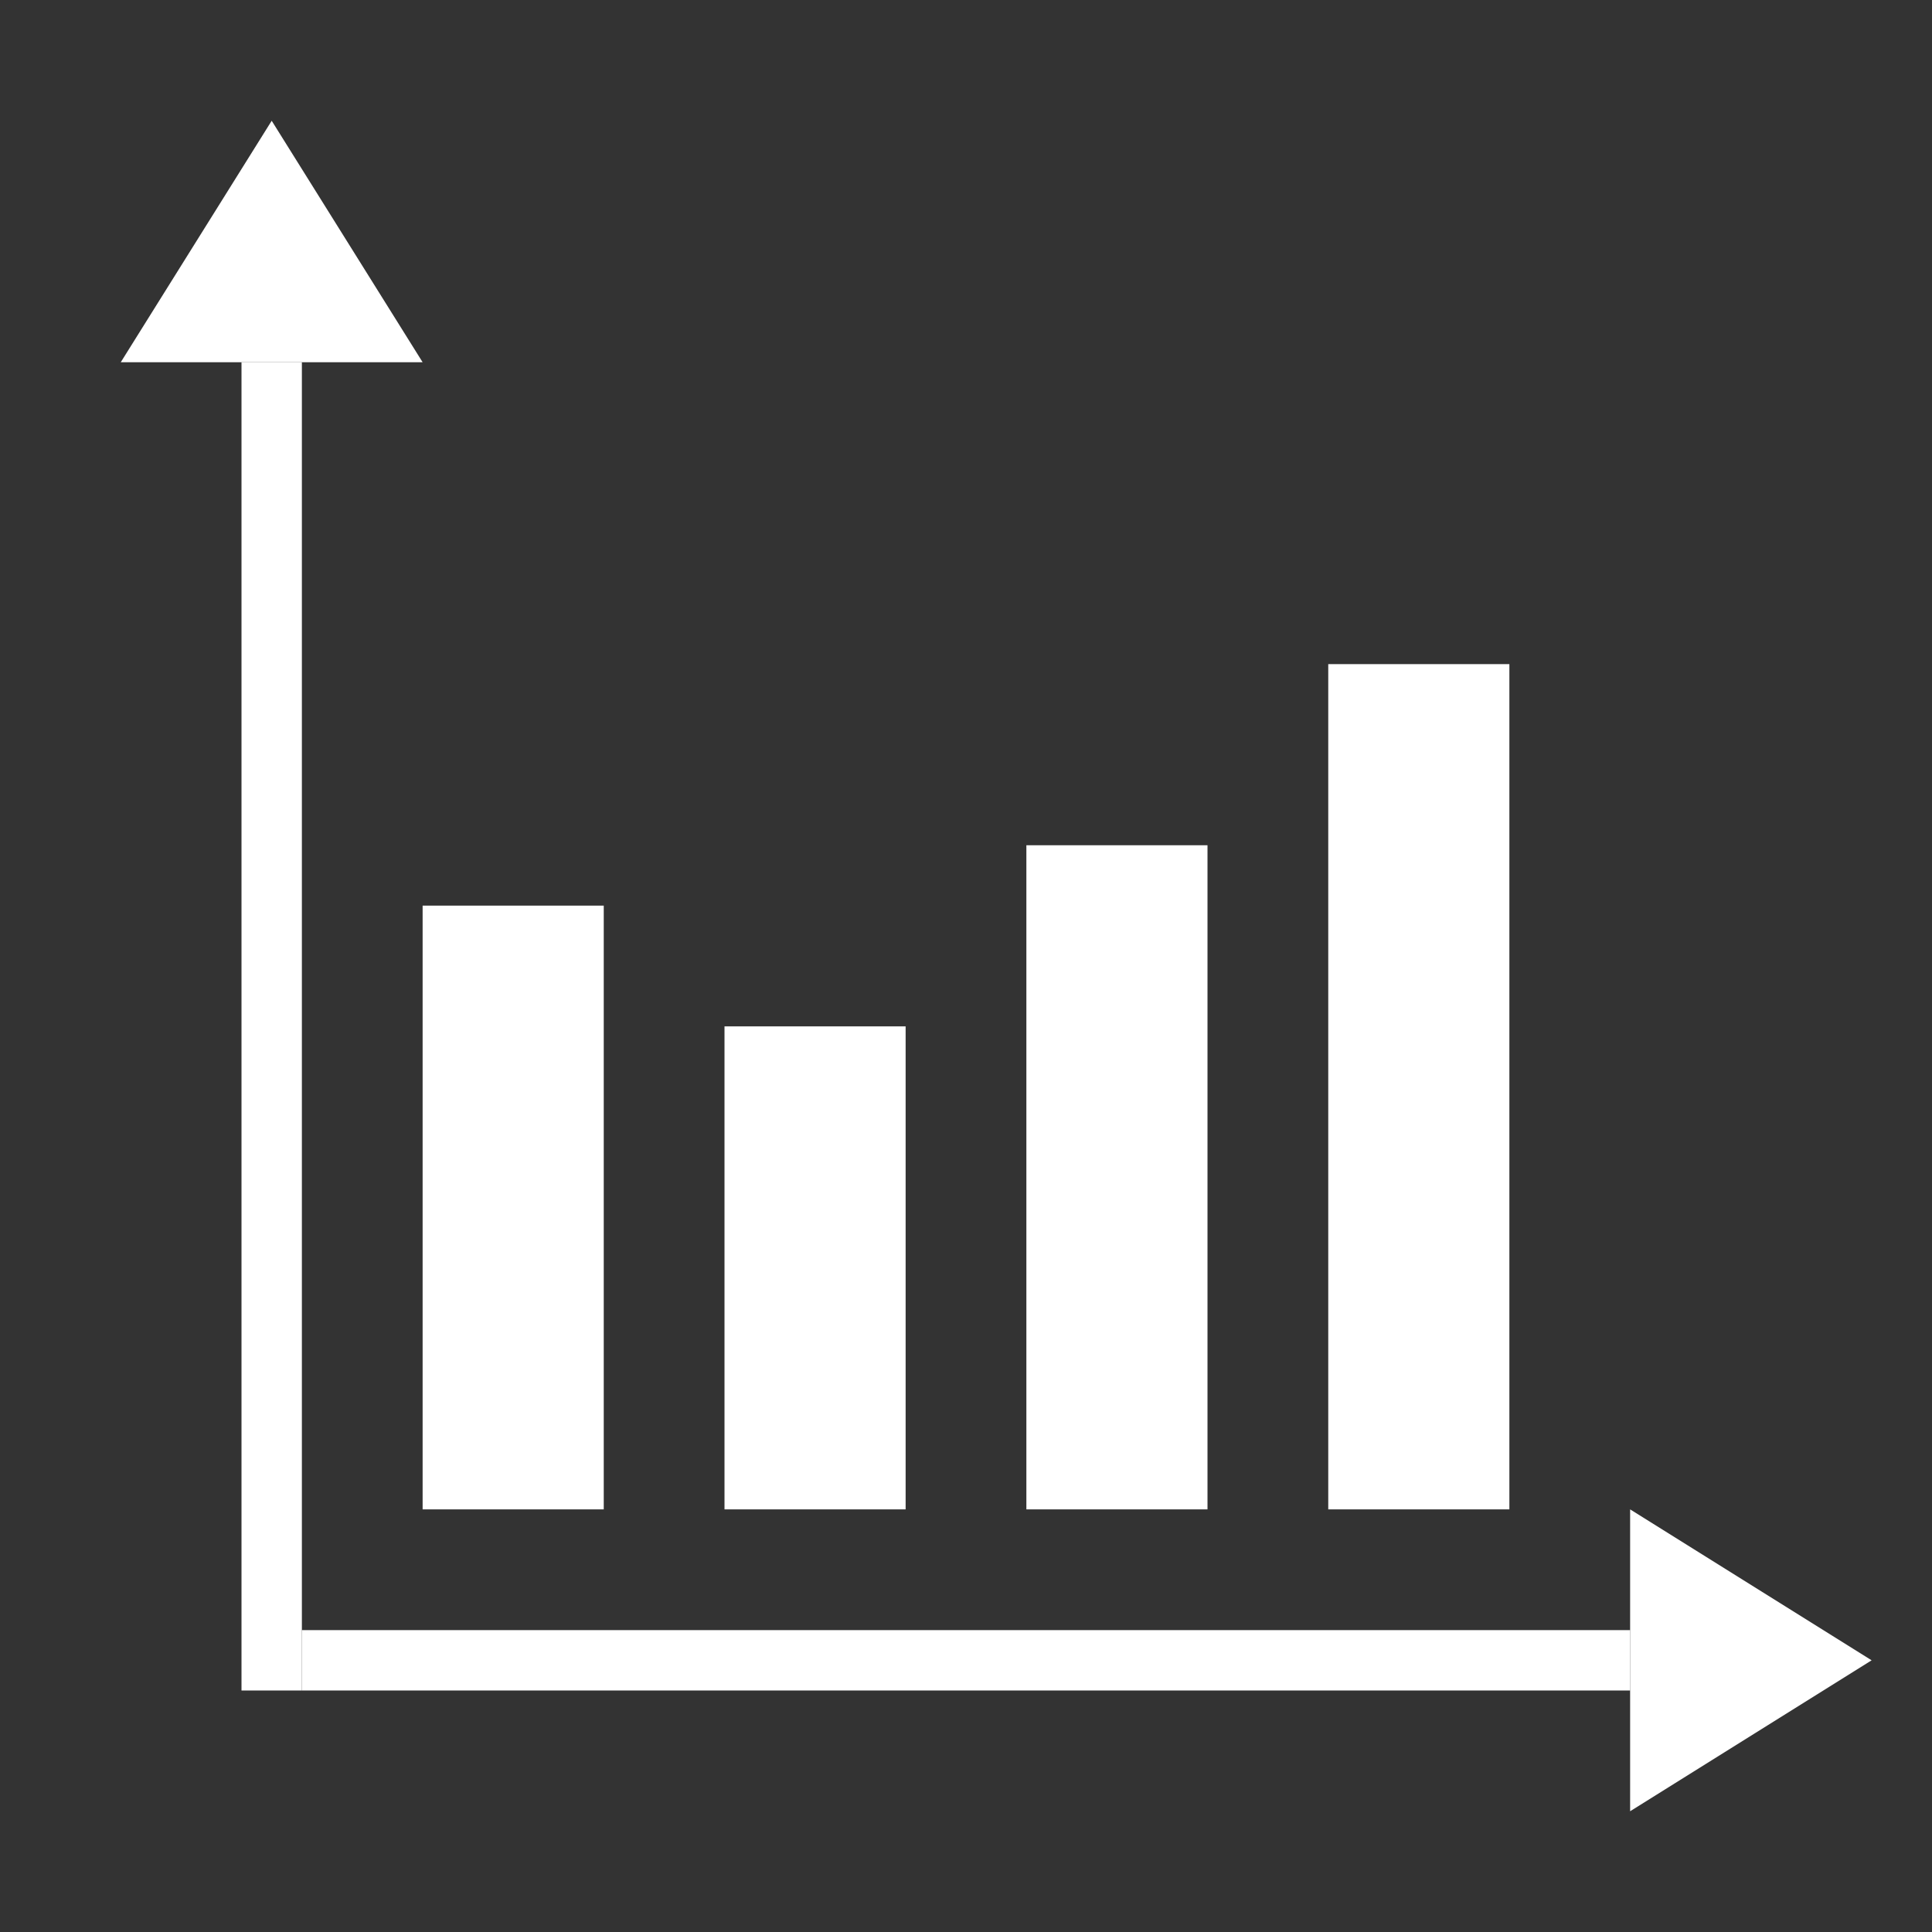<svg height="32" id="Icons" viewBox="0 0 32 32" width="32" xmlns="http://www.w3.org/2000/svg">
  <rect x="0" y="0" width="32" height="32" fill="#333333" stroke="none"/>
  <title>ic_portal_uptime_chart</title>
  <g id="trending">
    <g id="Produktionszeiten">
      <polygon fill="#fff" points="4.5 2 2 6 7 6 4.5 2"/>
      <polygon fill="#fff" points="31 27.5 27 25 27 30 31 27.5"/>
      <rect fill="#fff" height="22" width="1" x="4" y="6"/>
      <rect fill="#fff" height="1" width="22" x="5" y="27"/>
    </g>
    <rect fill="#fff" height="10" width="3" x="7" y="15"/>
    <rect fill="#fff" height="8" width="3" x="12" y="17"/>
    <rect fill="#fff" height="11" width="3" x="17" y="14"/>
    <rect fill="#fff" height="14" width="3" x="22" y="11"/>
  </g>
</svg>
